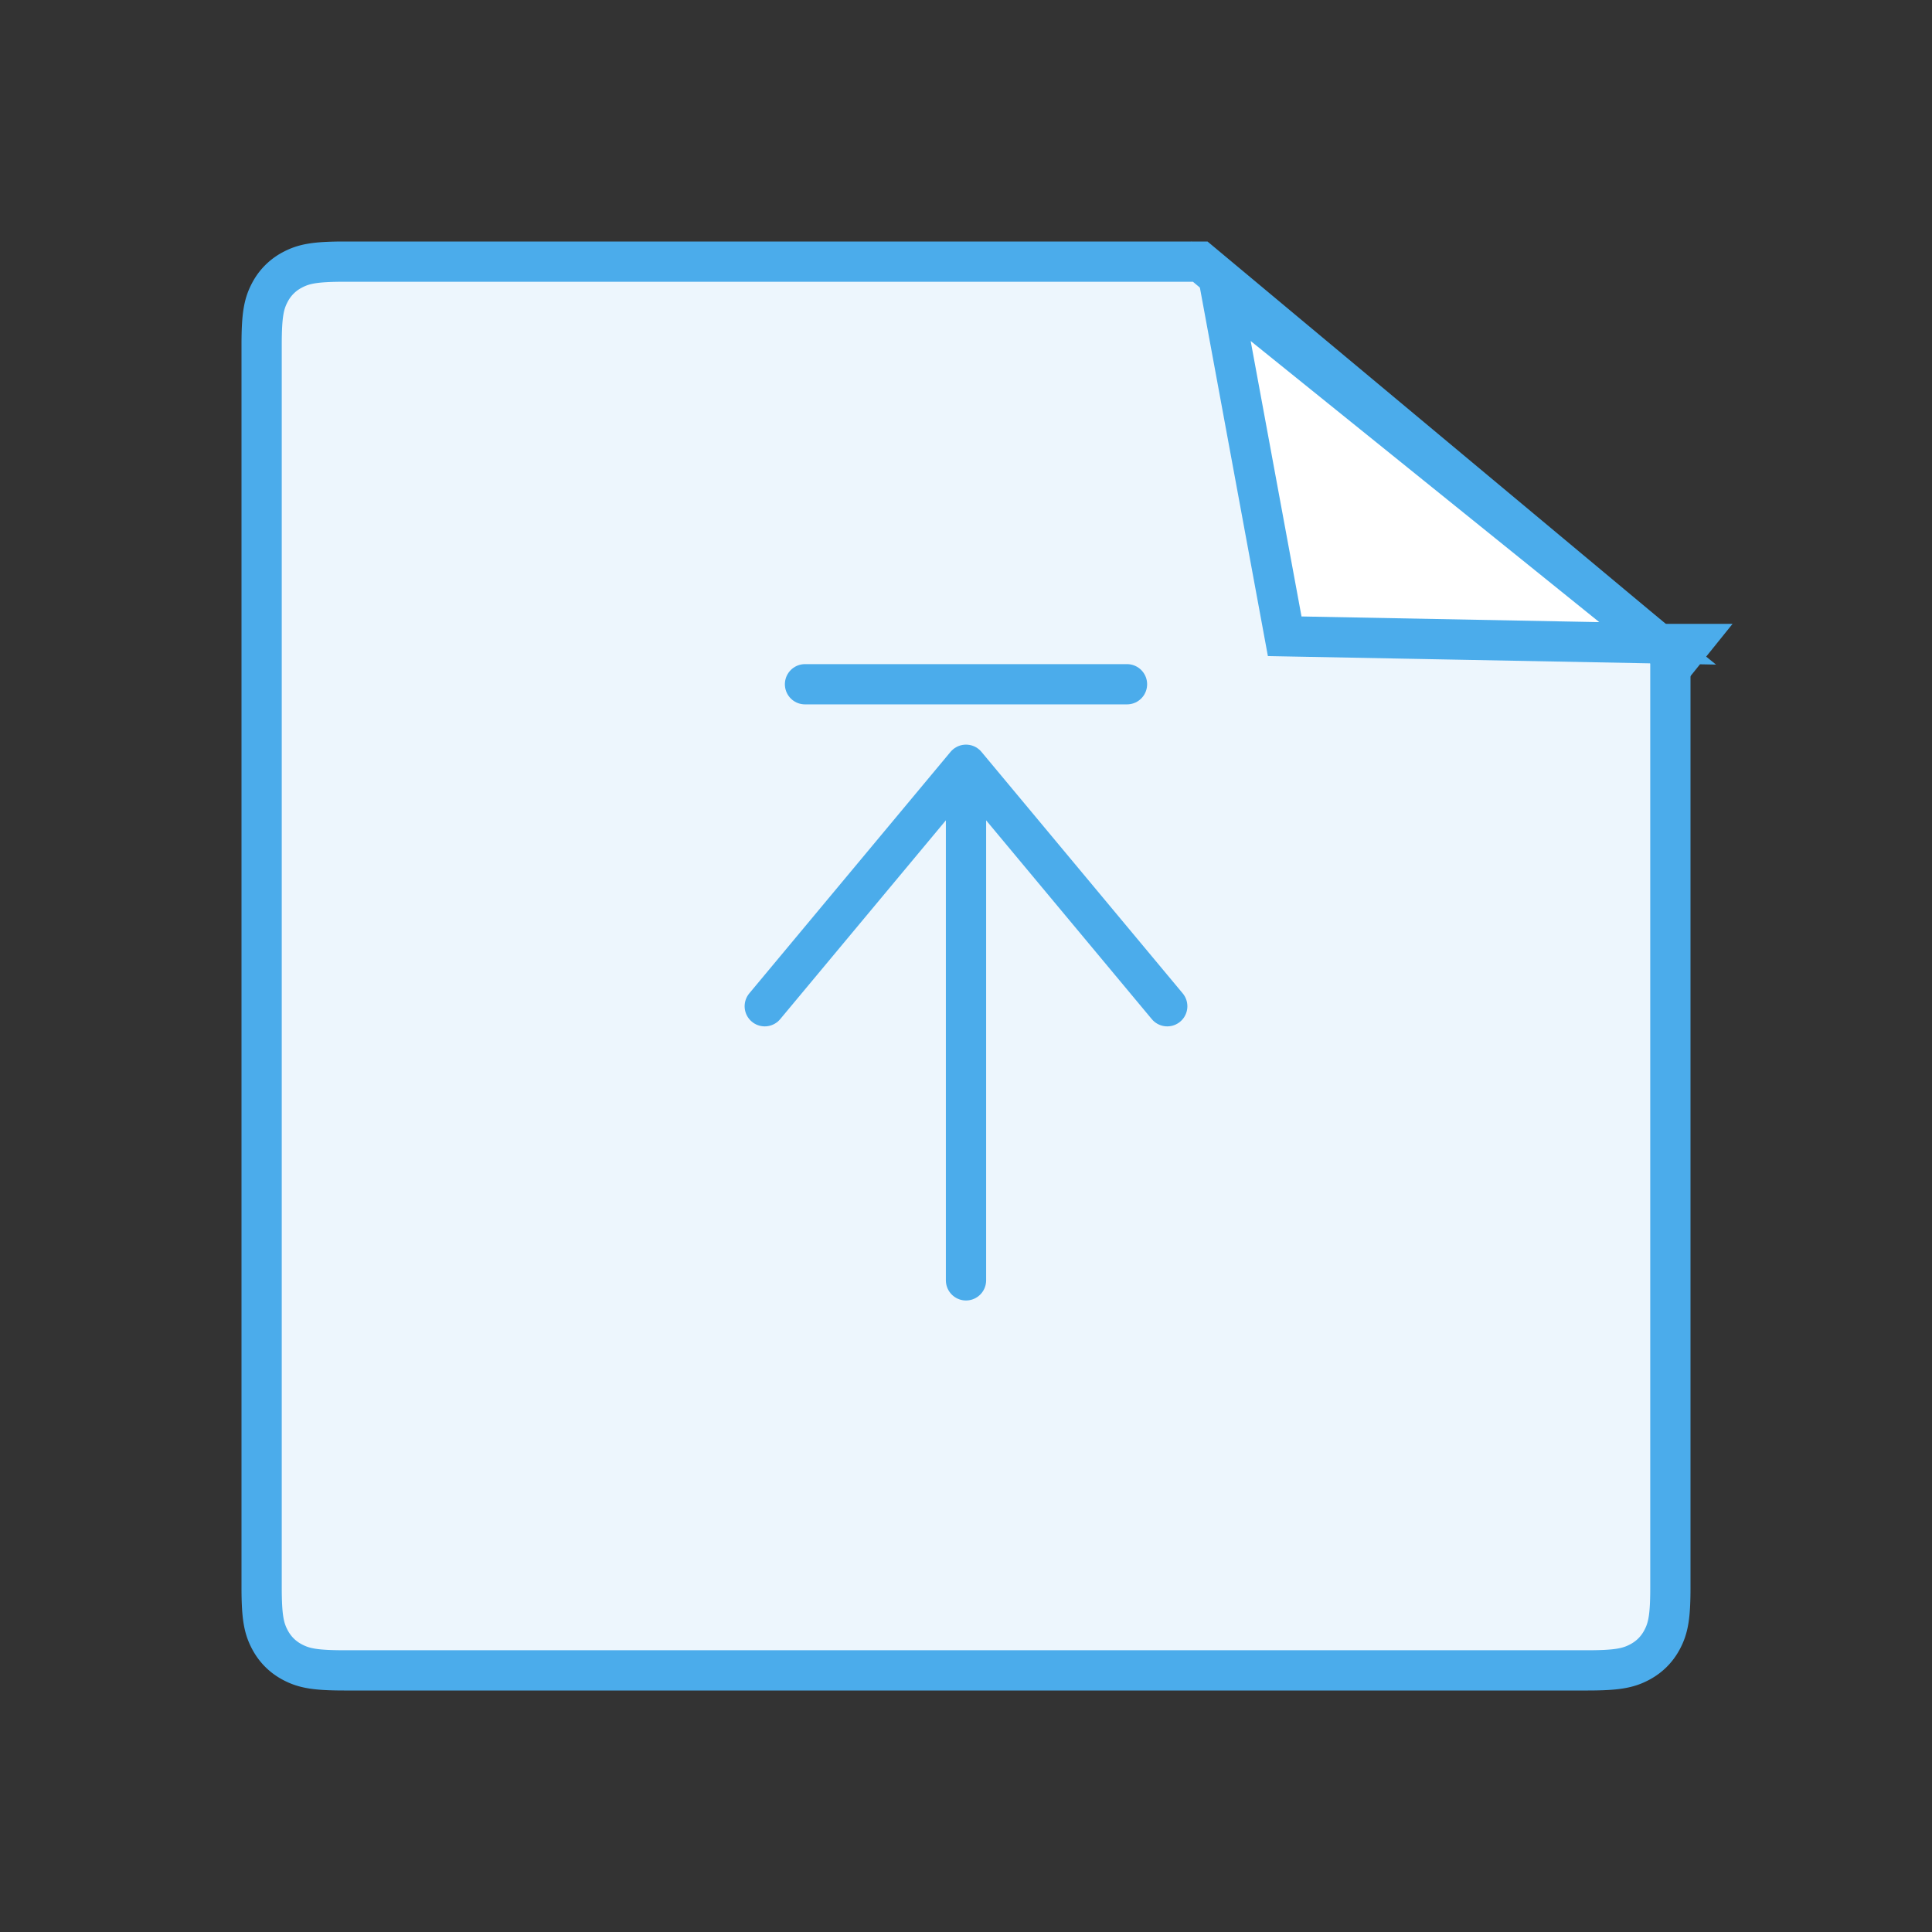 <svg xmlns="http://www.w3.org/2000/svg" width="48" height="48" viewBox="0 0 48 48">
    <rect x="0" y="0" width="48" height="48" fill="#333333" stroke="none"/>
    <g fill="none" fill-rule="evenodd">
        <path d="M0 0h48v48H0z"/>
        <g stroke="#4BACEB">
            <path fill="#EDF6FD" d="M41.5 16.247L29.819 6.5H8.564c-.737 0-1.017.054-1.305.208a1.317 1.317 0 0 0-.551.551c-.154.288-.208.568-.208 1.305v30.872c0 .737.054 1.017.208 1.305.128.239.312.423.551.551.288.154.568.208 1.305.208h30.872c.737 0 1.017-.054 1.305-.208.239-.128.423-.312.551-.551.154-.288.208-.568.208-1.305V16.247z"/>
            <g stroke-linecap="round" stroke-linejoin="round">
                <path d="M19 25l5-6M29 25l-5-6M24 31.81V19M20 17h8"/>
            </g>
            <path fill="#FFF" d="M30.336 7.236l1.582 8.572 9.266.176-10.848-8.748zM41.5 16.24V16h.5l-.314.39-.186-.15z"/>
        </g>
    </g>
</svg>

